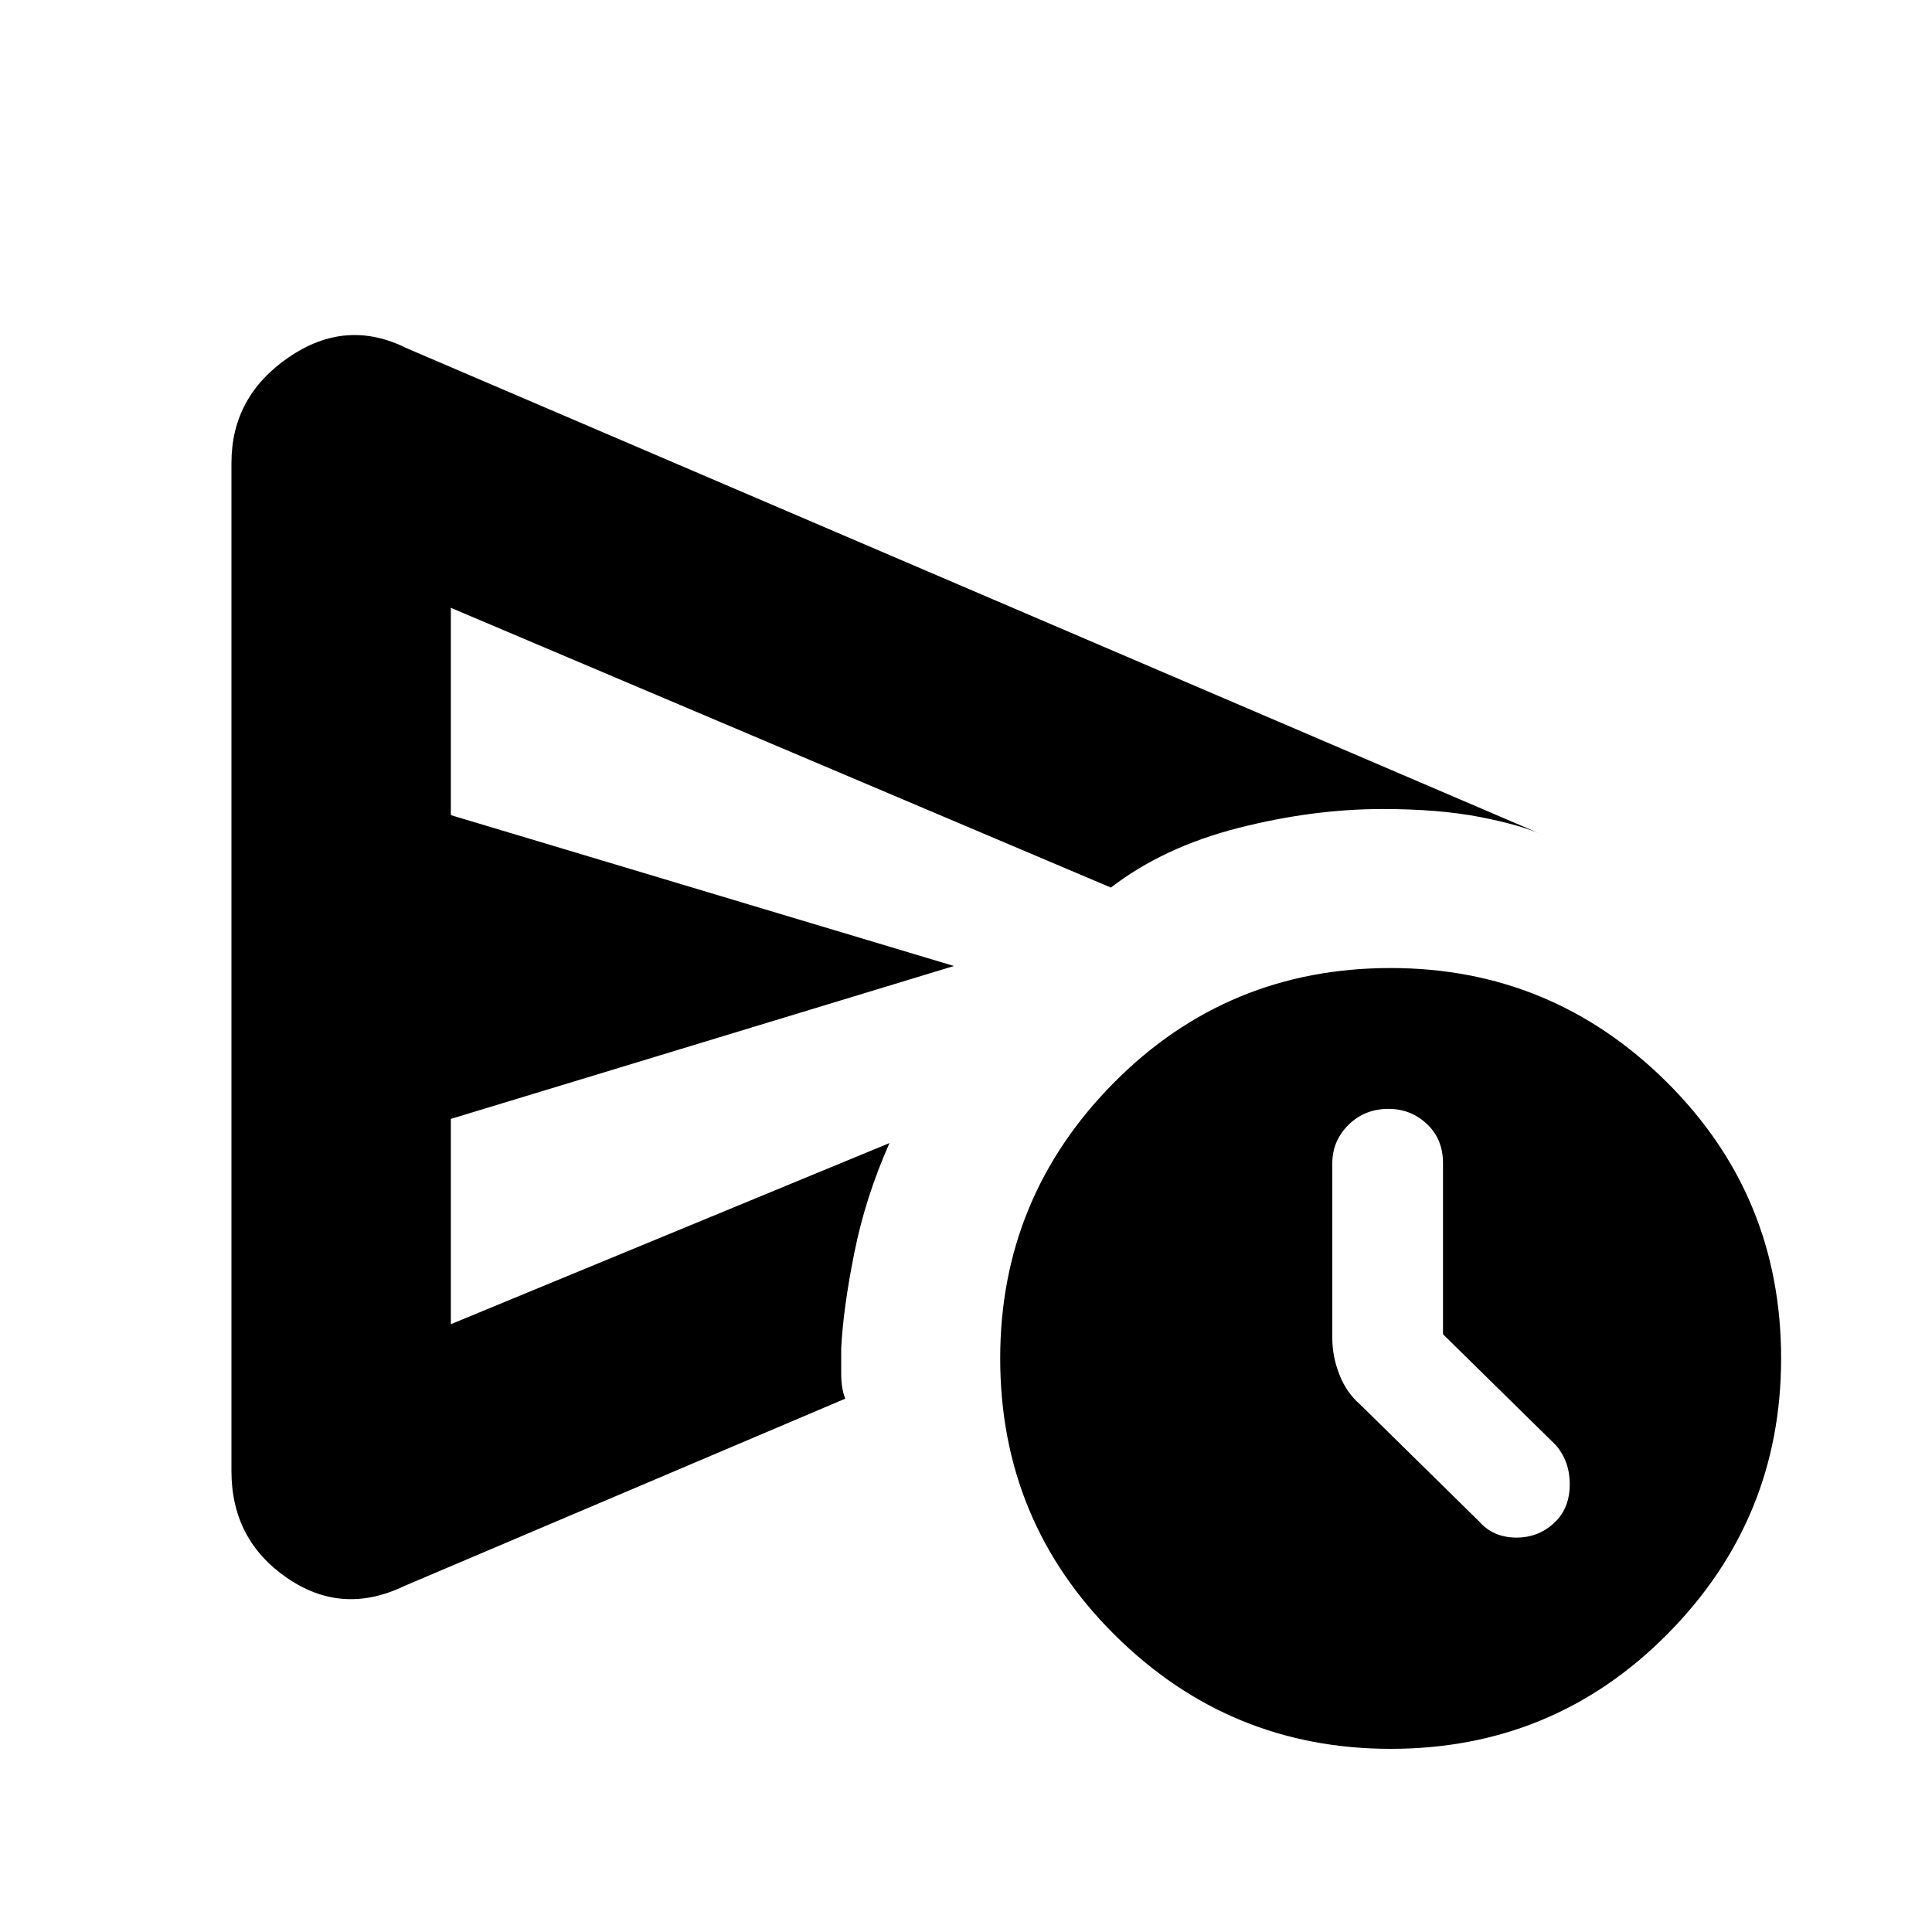 <svg xmlns="http://www.w3.org/2000/svg" height="20" width="20"><path d="M2.396 15.229V4.792q0-.688.594-1.094.593-.406 1.218-.094l11.771 5.042q-.229-.104-.656-.188-.427-.083-1.011-.083-.729 0-1.5.198-.77.198-1.312.615L4.667 6.292v2.146L9.875 10l-5.208 1.583v2.125l4.541-1.875q-.25.563-.364 1.136-.115.573-.136.989v.261q0 .156.042.26l-4.562 1.938q-.646.312-1.219-.084-.573-.395-.573-1.104Zm12 2.875q-1.667 0-2.854-1.177-1.188-1.177-1.188-2.865 0-1.666 1.177-2.854 1.177-1.187 2.865-1.187 1.666 0 2.854 1.177 1.188 1.177 1.188 2.864 0 1.667-1.178 2.855-1.177 1.187-2.864 1.187Zm1.708-2.354q.146-.146.146-.385 0-.24-.146-.407l-1.166-1.146v-1.77q0-.25-.167-.407-.167-.156-.396-.156-.25 0-.417.167-.166.166-.166.396v1.812q0 .188.073.375.073.188.218.313l1.229 1.208q.146.167.386.167.24 0 .406-.167ZM4.667 11.833V6.292v7.416Z"/></svg>